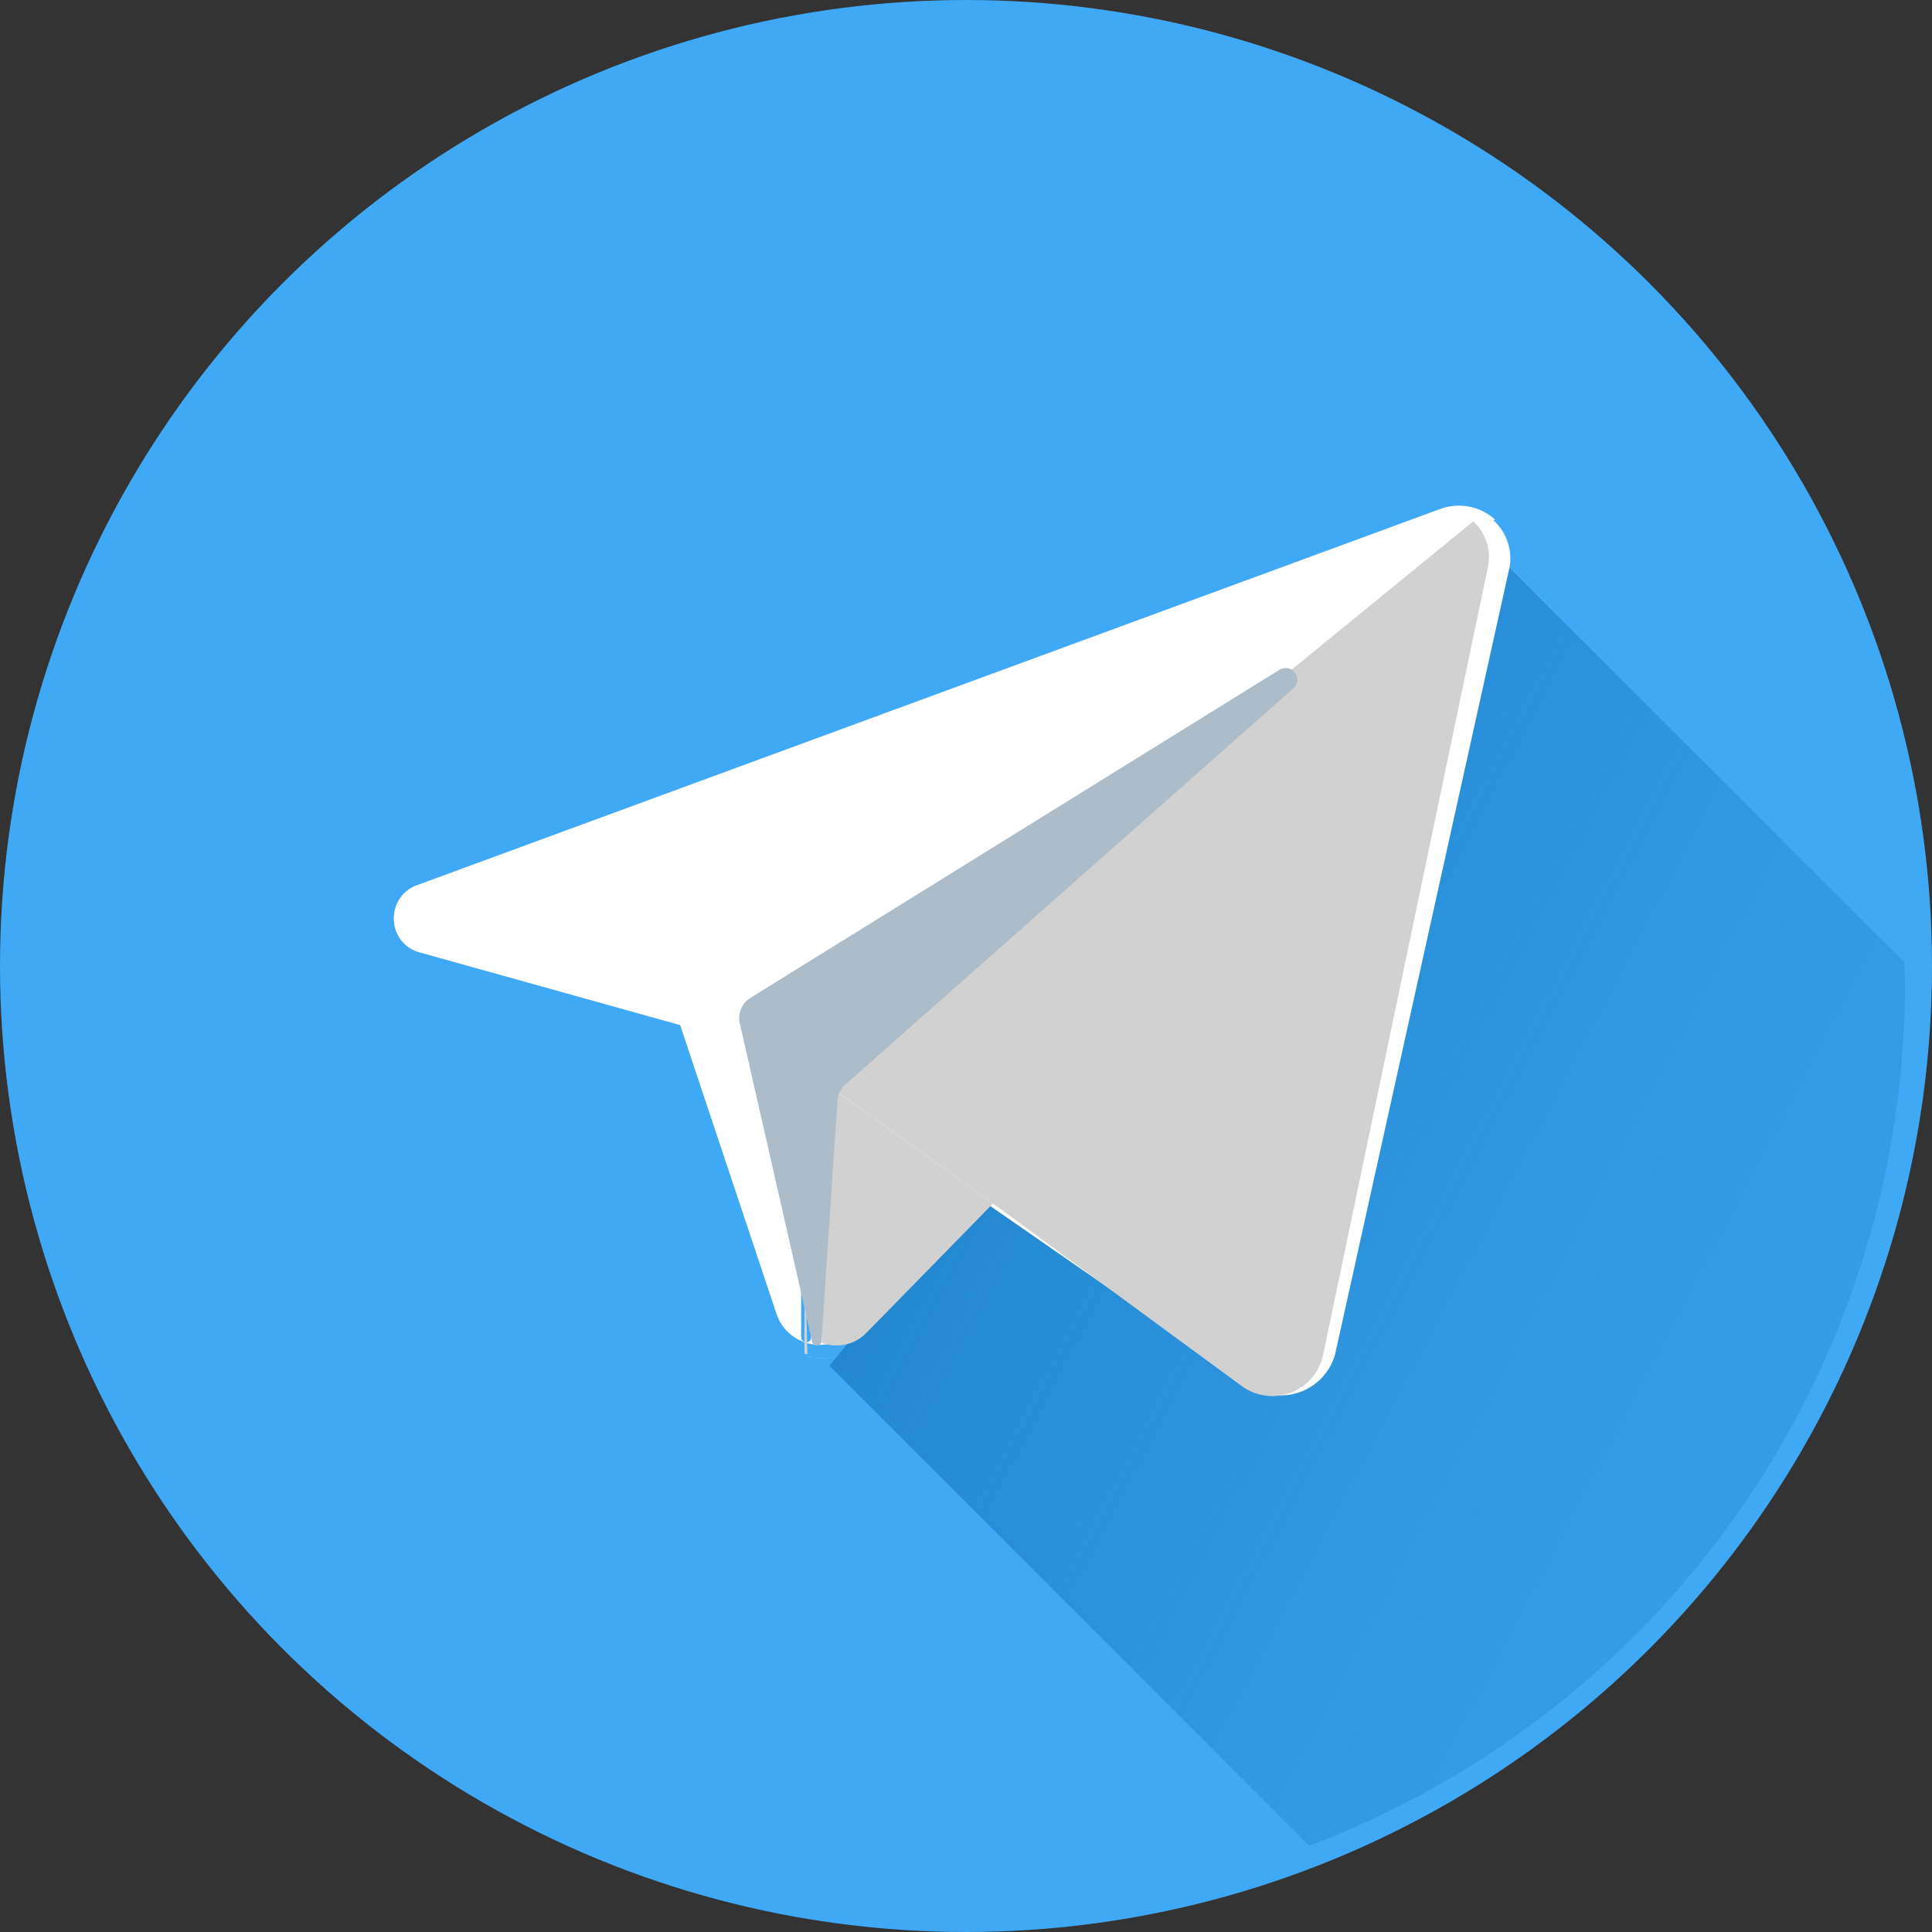 <svg id="telegram" xmlns="http://www.w3.org/2000/svg" xmlns:xlink="http://www.w3.org/1999/xlink" width="31" height="31" viewBox="0 0 31 31">
  <rect x="0" y="0" width="31" height="31" fill="#333333" stroke="none"/>
  <defs>
    <linearGradient id="linear-gradient" x1="-0.186" y1="0.083" x2="1.065" y2="0.877" gradientUnits="objectBoundingBox">
      <stop offset="0" stop-color="#1678bf"/>
      <stop offset="0.205" stop-color="#1678bf" stop-opacity="0.78"/>
      <stop offset="0.665" stop-color="#1678bf" stop-opacity="0.322"/>
      <stop offset="1" stop-color="#288ad1" stop-opacity="0.349"/>
    </linearGradient>
  </defs>
  <circle id="Ellipse_5689" data-name="Ellipse 5689" cx="15.5" cy="15.5" r="15.5" fill="#3fa9f5"/>
  <path id="Path_203482" data-name="Path 203482" d="M230.424,143.175l-6.561-6.55-10.688,13.027,7.7,7.7a14.786,14.786,0,0,0,9.558-13.83C230.428,143.4,230.426,143.289,230.424,143.175Z" transform="translate(-199.867 -127.737)" fill="url(#linear-gradient)"/>
  <path id="Path_203483" data-name="Path 203483" d="M126.235,132.609a.828.828,0,0,1,1.132.9l-2.8,12.632a.9.9,0,0,1-1.384.5l-4.225-2.928-2.154,2.076a.733.733,0,0,1-1.193-.27l-1.554-4.657-4.165-1.162a.555.555,0,0,1-.048-1.067Zm-2.055,2.8c.182-.152-.03-.421-.236-.3l-8.99,5.264a.376.376,0,0,0-.175.443l1.226,5.083a.079.079,0,0,0,.153-.014l.274-3.874a.376.376,0,0,1,.135-.247Z" transform="translate(-103.144 -124.414)" fill="#fff"/>
  <path id="Path_203484" data-name="Path 203484" d="M204.747,176.376a.187.187,0,0,1,.223.3l-7.188,6.356a.384.384,0,0,0-.127.247l-.259,3.874a.074.074,0,0,1-.144.014l-1.158-5.083a.386.386,0,0,1,.165-.443Z" transform="translate(-184.217 -165.632)" fill="#9ec2e5"/>
  <path id="Path_203485" data-name="Path 203485" d="M116.053,145.957a.683.683,0,0,1-.438-.431l-1.554-4.657-4.167-1.162a.555.555,0,0,1-.049-1.067l16.4-6.03a.867.867,0,0,1,1.019.315.847.847,0,0,0-.134-.15L116,141.345v.375l-.061-.042.061,2.363v1.9a.412.412,0,0,0,.05.018v0Z" transform="translate(-103.145 -124.44)" fill="#fff"/>
  <g id="Group_56708" data-name="Group 56708" transform="translate(13.14 8.366)">
    <path id="Path_203486" data-name="Path 203486" d="M227.093,136.893a.865.865,0,0,1-.017.212l-2.643,12.632a.832.832,0,0,1-1.307.5l-3.989-2.928-2.794-2v-.375l10.5-8.571a.83.83,0,0,1,.126.15l.021.034c.006.012.013.024.019.035s.012.024.017.036.011.025.016.038.009.023.013.036a.791.791,0,0,1,.03.12C227.088,136.839,227.091,136.865,227.093,136.893Z" transform="translate(-216.343 -136.364)" fill="#d1d1d1"/>
    <path id="Path_203487" data-name="Path 203487" d="M219.138,293.309l-2.033,2.076c-.017.017-.035.034-.053.049s-.036.028-.055.041h0a.7.7,0,0,1-.117.063.49.49,0,0,1-.062.021.674.674,0,0,1-.263.024c-.023,0-.046-.006-.068-.01l-.009,0-.066-.019a.089.089,0,0,1-.021-.008l-.047-1.913V291.31Z" transform="translate(-216.344 -282.364)" fill="#d1d1d1"/>
  </g>
  <g id="Group_56709" data-name="Group 56709" transform="translate(13.132 21.645)">
    <path id="Path_203488" data-name="Path 203488" d="M227.707,362.73c-.018.015-.036.029-.055.042h0C227.671,362.758,227.689,362.745,227.707,362.73Z" transform="translate(-227.209 -362.73)" fill="#dadde0"/>
    <path id="Path_203489" data-name="Path 203489" d="M227.636,363.437h0Z" transform="translate(-227.193 -363.396)" fill="#dadde0"/>
    <path id="Path_203490" data-name="Path 203490" d="M225.6,363.518a.7.7,0,0,0,.117-.063A.752.752,0,0,1,225.6,363.518Z" transform="translate(-225.277 -363.413)" fill="#dadde0"/>
    <path id="Path_203491" data-name="Path 203491" d="M219.981,364.926a.674.674,0,0,0,.263-.024.633.633,0,0,1-.192.029.55.55,0,0,1-.059,0A.024.024,0,0,1,219.981,364.926Z" transform="translate(-219.981 -364.777)" fill="#dadde0"/>
  </g>
  <g id="Group_56710" data-name="Group 56710" transform="translate(13.077 21.789)">
    <path id="Path_203492" data-name="Path 203492" d="M220.247,365.353a.55.55,0,0,1-.059,0A.55.55,0,0,0,220.247,365.353Z" transform="translate(-220.128 -365.342)" fill="#fff"/>
    <path id="Path_203493" data-name="Path 203493" d="M219.2,365.218a.026.026,0,0,0,.012,0,.383.383,0,0,1-.06-.008A.374.374,0,0,0,219.2,365.218Z" transform="translate(-219.154 -365.212)" fill="#fff"/>
  </g>
  <g id="Group_56711" data-name="Group 56711" transform="translate(12.979 21.764)">
    <path id="Path_203494" data-name="Path 203494" d="M218.877,365.154a.391.391,0,0,1-.048-.006l-.02,0C218.831,365.148,218.854,365.152,218.877,365.154Z" transform="translate(-218.734 -365.123)" fill="#dadde0"/>
    <path id="Path_203495" data-name="Path 203495" d="M217.516,364.782l.066.019-.027-.006-.011,0A.15.15,0,0,1,217.516,364.782Z" transform="translate(-217.516 -364.782)" fill="#dadde0"/>
  </g>
  <g id="Group_56712" data-name="Group 56712" transform="translate(12.961 21.759)">
    <path id="Path_203496" data-name="Path 203496" d="M218.188,365.006l.027.006A.127.127,0,0,1,218.188,365.006Z" transform="translate(-218.132 -364.988)" fill="#fff"/>
    <path id="Path_203497" data-name="Path 203497" d="M217.24,364.7a.149.149,0,0,0,.028.009.26.26,0,0,1-.045-.014Z" transform="translate(-217.223 -364.696)" fill="#fff"/>
  </g>
  <path id="Path_203498" data-name="Path 203498" d="M217.175,364.653l-.017,0s0,0,0,0v0A.094.094,0,0,0,217.175,364.653Z" transform="translate(-204.198 -342.89)" fill="#dadde0"/>
  <path id="Path_203499" data-name="Path 203499" d="M216.343,331.511l.047,1.913a.376.376,0,0,1-.047-.018Z" transform="translate(-203.435 -311.689)" fill="#d1d1d1"/>
  <path id="Path_203500" data-name="Path 203500" d="M215.4,290.627v2.321l-.058-2.363Z" transform="translate(-202.495 -273.2)" fill="#dadde0"/>
  <path id="Path_203501" data-name="Path 203501" d="M204.969,176.677l-7.188,6.356a.383.383,0,0,0-.127.247l-.258,3.874a.074.074,0,0,1-.145.014l-1.157-5.083a.386.386,0,0,1,.165-.443l8.488-5.264A.187.187,0,0,1,204.969,176.677Z" transform="translate(-184.216 -165.632)" fill="#adbcc9"/>
</svg>
